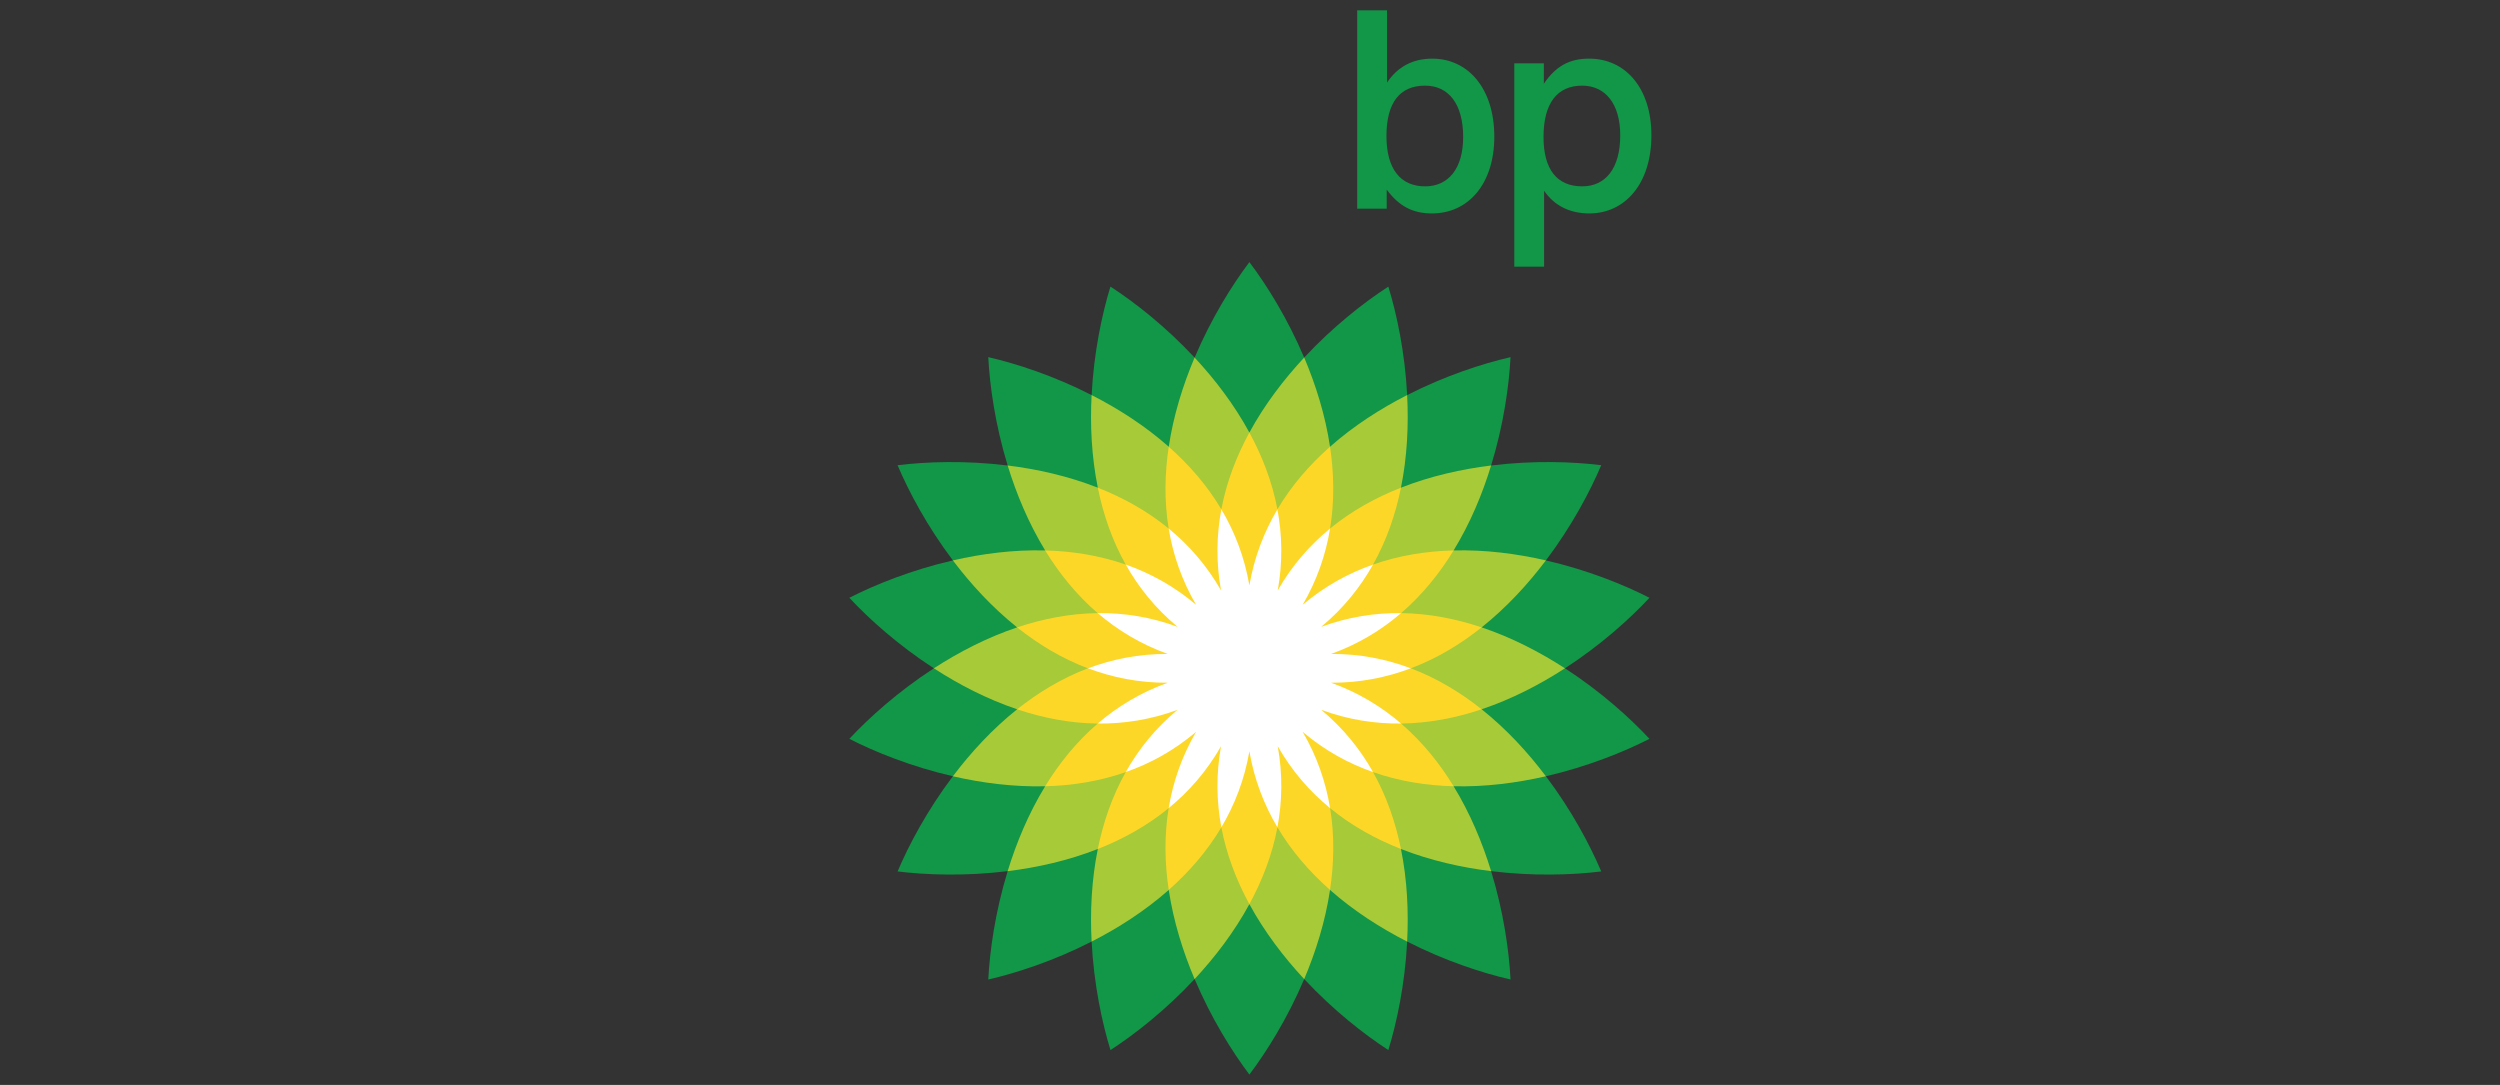 <?xml version="1.0" encoding="utf-8"?>
<!-- Generator: Adobe Illustrator 16.0.0, SVG Export Plug-In . SVG Version: 6.00 Build 0)  -->
<!DOCTYPE svg PUBLIC "-//W3C//DTD SVG 1.1//EN" "http://www.w3.org/Graphics/SVG/1.1/DTD/svg11.dtd">
<svg version="1.1" id="Layer_1" xmlns="http://www.w3.org/2000/svg" xmlns:xlink="http://www.w3.org/1999/xlink" x="0px" y="0px"
	 width="212px" height="92px" viewBox="0 0 212 92" enable-background="new 0 0 212 92" xml:space="preserve">
<rect x="0" y="0" width="212" height="92" fill="#333333" stroke="none"/>
<g id="XMLID_9617_">
	<path id="XMLID_9600_" fill-rule="evenodd" clip-rule="evenodd" fill="#129648" d="M105.948,56.673c0,0,0,0,0,0.004
		C105.948,56.673,105.948,56.673,105.948,56.673s0,0,0,0.004C105.948,56.673,105.948,56.673,105.948,56.673L105.948,56.673z
		 M92.569,33.503c0.187-3.608,0.882-6.877,1.595-9.198c2.041,1.319,4.676,3.377,7.139,6.019c1.409-3.326,3.181-6.157,4.645-8.097
		c1.465,1.938,3.236,4.771,4.646,8.095c2.463-2.643,5.097-4.697,7.137-6.017c0.714,2.321,1.41,5.59,1.596,9.198
		c3.22-1.644,6.396-2.674,8.766-3.217c-0.125,2.427-0.587,5.736-1.646,9.188c3.586-0.442,6.925-0.324,9.337-0.025
		c-0.948,2.238-2.516,5.19-4.691,8.074c3.52,0.81,6.617,2.063,8.78,3.169c-1.652,1.781-4.135,4.016-7.163,5.98
		c3.028,1.965,5.511,4.203,7.163,5.982c-2.163,1.107-5.261,2.359-8.78,3.172c2.176,2.881,3.743,5.834,4.691,8.072
		c-2.412,0.299-5.751,0.416-9.337-0.025c1.059,3.455,1.521,6.764,1.646,9.189c-2.369-0.543-5.546-1.574-8.766-3.217
		c-0.186,3.609-0.882,6.875-1.596,9.199c-2.04-1.32-4.674-3.377-7.135-6.02c-1.409,3.328-3.183,6.156-4.648,8.098
		c-1.464-1.941-3.236-4.77-4.645-8.098c-2.462,2.643-5.095,4.699-7.135,6.02c-0.716-2.324-1.412-5.59-1.599-9.199
		c-3.217,1.645-6.396,2.674-8.763,3.217c0.124-2.426,0.586-5.734,1.644-9.189c-3.583,0.441-6.922,0.324-9.334,0.025
		c0.945-2.238,2.513-5.189,4.689-8.072c-3.52-0.813-6.618-2.063-8.781-3.172c1.656-1.779,4.136-4.014,7.166-5.982
		c-3.03-1.965-5.51-4.199-7.166-5.98c2.163-1.105,5.261-2.359,8.781-3.169c-2.176-2.884-3.744-5.833-4.691-8.071
		c2.412-0.302,5.751-0.42,9.336,0.022c-1.058-3.452-1.52-6.762-1.645-9.188C86.173,30.829,89.352,31.859,92.569,33.503
		L92.569,33.503z M105.948,56.673 M105.948,56.673"/>
	<path id="XMLID_9596_" fill-rule="evenodd" clip-rule="evenodd" fill="#A7CA38" d="M105.948,56.673v0.004l0.003-0.004
		C105.951,56.673,105.951,56.673,105.948,56.673c0.003,0,0.003,0,0.003,0S105.951,56.673,105.948,56.673L105.948,56.673z
		 M86.253,60.147c-2.559-0.861-4.946-2.1-7.063-3.475c2.116-1.369,4.503-2.611,7.063-3.471c-2.11-1.684-3.929-3.666-5.449-5.679
		c2.459-0.566,5.125-0.916,7.825-0.846c-1.409-2.308-2.439-4.789-3.18-7.203c2.505,0.309,5.131,0.894,7.646,1.882
		c-0.538-2.648-0.657-5.334-0.526-7.854c2.249,1.146,4.516,2.592,6.541,4.381c0.401-2.671,1.208-5.237,2.193-7.563
		c1.718,1.85,3.354,3.982,4.645,6.357c1.292-2.375,2.927-4.508,4.648-6.357c0.984,2.325,1.792,4.892,2.191,7.563
		c2.023-1.789,4.293-3.235,6.539-4.381c0.131,2.52,0.013,5.205-0.524,7.854c2.515-0.988,5.141-1.573,7.645-1.882
		c-0.737,2.414-1.771,4.899-3.18,7.203c2.7-0.07,5.366,0.279,7.825,0.846c-1.519,2.013-3.336,3.995-5.449,5.679
		c2.561,0.859,4.948,2.102,7.066,3.471c-2.118,1.375-4.506,2.613-7.066,3.475c2.113,1.682,3.931,3.666,5.449,5.68
		c-2.459,0.564-5.125,0.914-7.825,0.848c1.408,2.303,2.442,4.787,3.18,7.199c-2.504-0.309-5.13-0.893-7.645-1.879
		c0.537,2.645,0.655,5.334,0.524,7.852c-2.246-1.146-4.516-2.592-6.539-4.379c-0.399,2.67-1.207,5.234-2.191,7.559
		c-1.721-1.846-3.356-3.982-4.648-6.354c-1.289,2.371-2.927,4.508-4.645,6.354c-0.985-2.324-1.792-4.889-2.193-7.559
		c-2.025,1.787-4.292,3.232-6.541,4.379c-0.13-2.518-0.012-5.207,0.526-7.855c-2.515,0.99-5.141,1.574-7.646,1.883
		c0.741-2.412,1.771-4.896,3.18-7.199c-2.701,0.066-5.366-0.283-7.825-0.848C82.324,63.813,84.143,61.829,86.253,60.147
		L86.253,60.147z M86.253,60.147"/>
	<path id="XMLID_9588_" fill-rule="evenodd" clip-rule="evenodd" fill="#FDD728" d="M105.948,56.673 M105.948,56.673
		c0,0.004,0,0.004,0,0.004S105.948,56.677,105.948,56.673c0,0.004,0,0.004,0,0.004S105.948,56.677,105.948,56.673
		c0,0.004,0,0.004,0,0.004V56.673c0,0,0.003,0,0.003,0.004C105.951,56.673,105.948,56.673,105.948,56.673c0.003,0,0.003,0,0.003,0
		H105.948z M105.951,56.673c0,0,0,0-0.003,0C105.951,56.673,105.951,56.673,105.951,56.673h-0.003
		C105.948,56.673,105.948,56.673,105.951,56.673c-0.003,0-0.003,0-0.003,0H105.951z M105.948,56.673 M103.571,43.192
		c0.438-2.321,1.284-4.505,2.376-6.514c1.092,2.009,1.94,4.192,2.377,6.514c1.205-2.032,2.745-3.793,4.462-5.309
		c0.338,2.264,0.39,4.603,0.005,6.934c1.829-1.497,3.879-2.625,6.01-3.461c-0.455,2.243-1.209,4.456-2.367,6.52
		c2.23-0.783,4.543-1.141,6.832-1.198c-1.193,1.952-2.661,3.772-4.455,5.315c2.364,0.027,4.661,0.484,6.828,1.209
		c-1.789,1.428-3.791,2.639-6.002,3.471c2.211,0.838,4.213,2.049,6.005,3.475c-2.17,0.729-4.467,1.182-6.831,1.209
		c1.794,1.541,3.262,3.365,4.455,5.318c-2.289-0.061-4.602-0.418-6.832-1.201c1.158,2.063,1.912,4.275,2.367,6.518
		c-2.131-0.834-4.181-1.963-6.008-3.461c0.383,2.332,0.334,4.67-0.007,6.934c-1.714-1.516-3.255-3.275-4.46-5.309
		c-0.439,2.324-1.284,4.504-2.379,6.518c-1.093-2.014-1.937-4.193-2.376-6.518c-1.206,2.033-2.747,3.793-4.462,5.309
		c-0.34-2.264-0.39-4.6-0.005-6.934c-1.829,1.498-3.879,2.627-6.009,3.465c0.454-2.244,1.208-4.459,2.367-6.521
		c-2.231,0.783-4.543,1.141-6.833,1.201c1.197-1.953,2.662-3.777,4.455-5.318c-2.364-0.027-4.658-0.48-6.829-1.209
		c1.792-1.426,3.792-2.637,6.002-3.475c-2.21-0.832-4.213-2.043-6.002-3.471c2.168-0.725,4.465-1.182,6.829-1.209
		c-1.793-1.543-3.258-3.363-4.455-5.315c2.289,0.058,4.601,0.417,6.833,1.198c-1.158-2.061-1.913-4.276-2.367-6.52
		c2.13,0.839,4.18,1.964,6.009,3.464c-0.385-2.334-0.334-4.673,0.005-6.937C100.825,39.399,102.365,41.16,103.571,43.192
		L103.571,43.192z M105.948,56.673 M105.948,56.673"/>
	<path id="XMLID_9585_" fill-rule="evenodd" clip-rule="evenodd" fill="#FFFFFF" d="M103.544,50.067
		c-0.435-2.399-0.382-4.698,0.027-6.872c1.131,1.902,1.965,4.045,2.376,6.446c0.413-2.401,1.249-4.544,2.377-6.446
		c0.409,2.174,0.461,4.473,0.028,6.872c1.207-2.119,2.728-3.844,4.438-5.247c-0.359,2.184-1.096,4.362-2.324,6.468
		c1.858-1.576,3.875-2.68,5.967-3.412c-1.085,1.928-2.522,3.725-4.396,5.281c2.286-0.846,4.56-1.191,6.773-1.164
		c-1.679,1.443-3.643,2.639-5.938,3.461c2.436-0.014,4.692,0.439,6.762,1.219c-2.069,0.781-4.326,1.234-6.762,1.223
		c2.295,0.822,4.259,2.018,5.938,3.459c-2.214,0.027-4.487-0.32-6.773-1.164c1.874,1.559,3.312,3.354,4.396,5.281
		c-2.092-0.73-4.108-1.836-5.967-3.412c1.229,2.105,1.965,4.285,2.324,6.469c-1.711-1.402-3.231-3.129-4.438-5.248
		c0.433,2.4,0.381,4.699-0.028,6.873c-1.129-1.902-1.965-4.045-2.377-6.447c-0.412,2.402-1.249,4.545-2.376,6.447
		c-0.41-2.174-0.462-4.473-0.027-6.873c-1.208,2.119-2.729,3.846-4.44,5.248c0.359-2.184,1.096-4.363,2.325-6.469
		c-1.86,1.576-3.877,2.682-5.965,3.412c1.083-1.928,2.52-3.725,4.395-5.281c-2.286,0.844-4.56,1.191-6.773,1.166
		c1.681-1.443,3.645-2.639,5.938-3.461c-2.435,0.012-4.691-0.441-6.761-1.223c2.07-0.779,4.327-1.232,6.761-1.219
		c-2.295-0.824-4.256-2.018-5.938-3.461c2.213-0.027,4.487,0.318,6.773,1.164c-1.875-1.559-3.311-3.354-4.395-5.281
		c2.088,0.732,4.105,1.836,5.965,3.41c-1.229-2.104-1.965-4.282-2.325-6.466C100.815,46.224,102.335,47.948,103.544,50.067
		L103.544,50.067z M103.544,50.067"/>
	<g id="XMLID_9576_">
		<path id="XMLID_9581_" fill-rule="evenodd" clip-rule="evenodd" fill="#129648" d="M115.09,0.876v16.821h2.503v-1.616
			c1.029,1.382,2.176,2.018,3.837,2.018c3.088,0,5.287-2.507,5.287-6.508c0-4.117-2.245-6.619-5.262-6.619
			c-1.662,0-2.95,0.7-3.837,2.035V0.876H115.09z M120.847,7.263c1.987,0,3.229,1.545,3.229,4.352c0,2.666-1.241,4.188-3.229,4.188
			c-2.083,0-3.275-1.474-3.275-4.258C117.571,8.713,118.693,7.263,120.847,7.263L120.847,7.263z M120.847,7.263"/>
		<path id="XMLID_9577_" fill-rule="evenodd" clip-rule="evenodd" fill="#129648" d="M134.167,7.263
			c1.965,0,3.229,1.545,3.229,4.211c0,2.807-1.241,4.328-3.229,4.328c-2.131,0-3.276-1.427-3.276-4.188
			C130.891,8.737,132.062,7.263,134.167,7.263L134.167,7.263z M130.939,16.177c0.863,1.261,2.176,1.922,3.836,1.922
			c3.017,0,5.264-2.507,5.264-6.625c0-4-2.199-6.502-5.286-6.502c-1.687,0-2.832,0.653-3.836,2.128V5.368h-2.505v17.245h2.527
			V16.177z M130.939,16.177"/>
	</g>
</g>
</svg>
